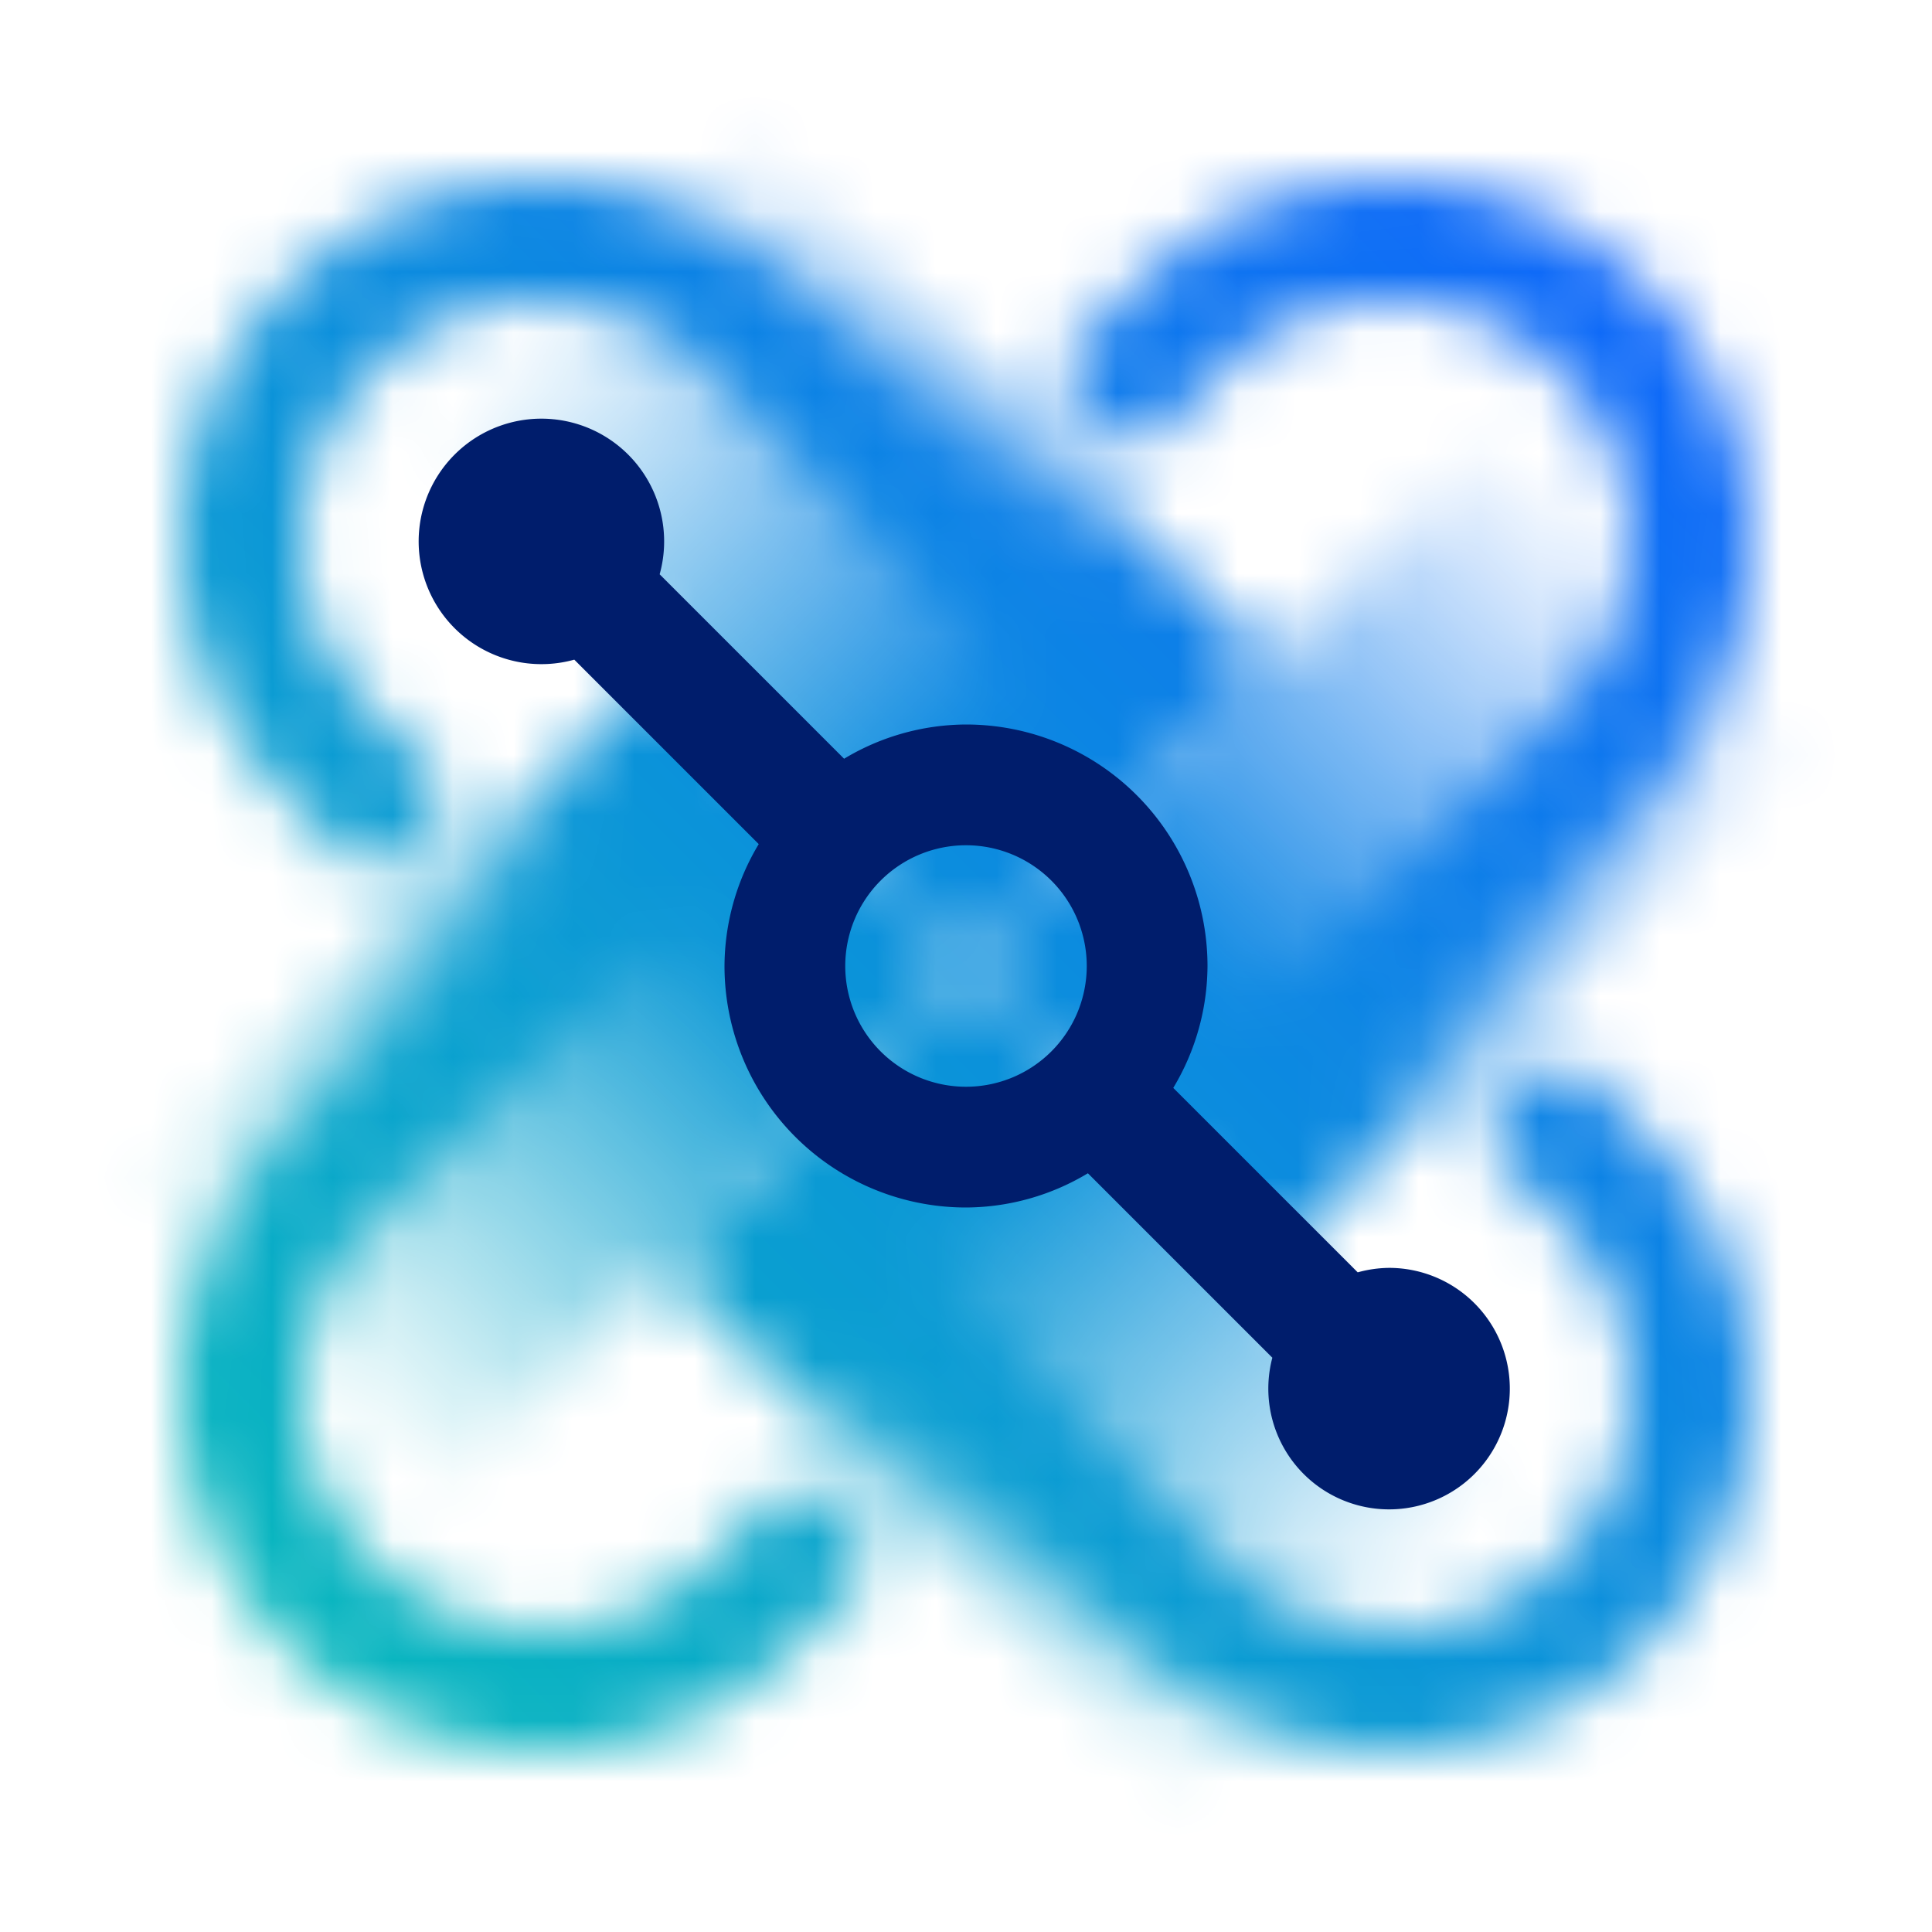 <svg xmlns="http://www.w3.org/2000/svg" xmlns:xlink="http://www.w3.org/1999/xlink" viewBox="0 0 32 32"><defs><style>.cls-1{fill:#fff;}.cls-2{fill:url(#linear-gradient);}.cls-3{fill:url(#linear-gradient-2);}.cls-4{fill:url(#linear-gradient-3);}.cls-5{fill:url(#linear-gradient-4);}.cls-6{mask:url(#mask);}.cls-7{fill:url(#linear-gradient-5);}.cls-8{fill:#001d6c;}</style><linearGradient id="linear-gradient" x1="18.5" y1="18.5" x2="27.5" y2="9.5" gradientTransform="translate(16.636 -12.163) rotate(45)" gradientUnits="userSpaceOnUse"><stop offset="0.2"/><stop offset="1" stop-opacity="0"/></linearGradient><linearGradient id="linear-gradient-2" x1="4.5" y1="22.5" x2="13.5" y2="13.5" gradientTransform="translate(15.364 -1.092) rotate(45)" gradientUnits="userSpaceOnUse"><stop offset="0" stop-opacity="0"/><stop offset="0.8"/></linearGradient><linearGradient id="linear-gradient-3" x1="9.5" y1="4.5" x2="18.5" y2="13.5" gradientTransform="translate(10.464 -7.263) rotate(45)" xlink:href="#linear-gradient-2"/><linearGradient id="linear-gradient-4" x1="13.5" y1="18.5" x2="22.5" y2="27.5" gradientTransform="translate(21.536 -5.991) rotate(45)" xlink:href="#linear-gradient"/><mask id="mask" x="0" y="0" width="32" height="32" maskUnits="userSpaceOnUse"><path class="cls-1" d="M20.925,19.519,19.511,18.1l6.326-6.326a3.97,3.97,0,0,0-5.615-5.615L18.815,7.569,17.4,6.155l1.407-1.406a5.97,5.97,0,1,1,8.443,8.443Z"/><path class="cls-1" d="M23.029,29a5.95,5.95,0,0,1-4.221-1.746l-6.327-6.326L13.9,19.511l6.326,6.326a3.97,3.97,0,0,0,5.615-5.615l-1.405-1.407L25.846,17.4l1.405,1.407A5.968,5.968,0,0,1,23.029,29Z"/><path class="cls-1" d="M8.971,29A5.968,5.968,0,0,1,4.749,18.808l6.326-6.327L12.489,13.9,6.163,20.222a3.97,3.97,0,0,0,5.615,5.615l1.407-1.405L14.6,25.846l-1.407,1.405A5.952,5.952,0,0,1,8.971,29Z"/><path class="cls-1" d="M6.154,14.6,4.749,13.192a5.97,5.97,0,0,1,8.443-8.443l6.327,6.326L18.1,12.489,11.778,6.163a3.97,3.97,0,1,0-5.615,5.615l1.4,1.407Z"/><rect class="cls-2" x="16.636" y="10.464" width="12.728" height="7.071" transform="translate(-3.163 20.364) rotate(-45)"/><rect class="cls-3" x="2.636" y="14.464" width="12.728" height="7.071" transform="translate(-10.092 11.636) rotate(-45)"/><rect class="cls-4" x="10.464" y="2.636" width="7.071" height="12.728" transform="translate(-2.263 12.536) rotate(-45)"/><rect class="cls-5" x="14.464" y="16.636" width="7.071" height="12.728" transform="translate(-10.991 19.464) rotate(-45)"/></mask><linearGradient id="linear-gradient-5" y1="32" x2="32" gradientUnits="userSpaceOnUse"><stop offset="0.1" stop-color="#08bdba"/><stop offset="0.9" stop-color="#0f62fe"/></linearGradient></defs><g id="Layer_2" data-name="Layer 2"><g id="Light_theme_icons" data-name="Light theme icons"><g class="cls-6"><rect class="cls-7" width="32" height="32"/></g><path class="cls-8" d="M23,21a2.017,2.017,0,0,0-.512.074l-3.055-3.055A3.947,3.947,0,0,0,20,16a4,4,0,0,0-4-4,3.947,3.947,0,0,0-2.019.567L10.926,9.512a2.033,2.033,0,1,0-1.414,1.414l3.055,3.055A3.947,3.947,0,0,0,12,16a4,4,0,0,0,4,4,3.947,3.947,0,0,0,2.019-.567l3.055,3.055A2,2,0,1,0,23,21Zm-9-5a2,2,0,1,1,2,2A2,2,0,0,1,14,16Z"/></g></g></svg>